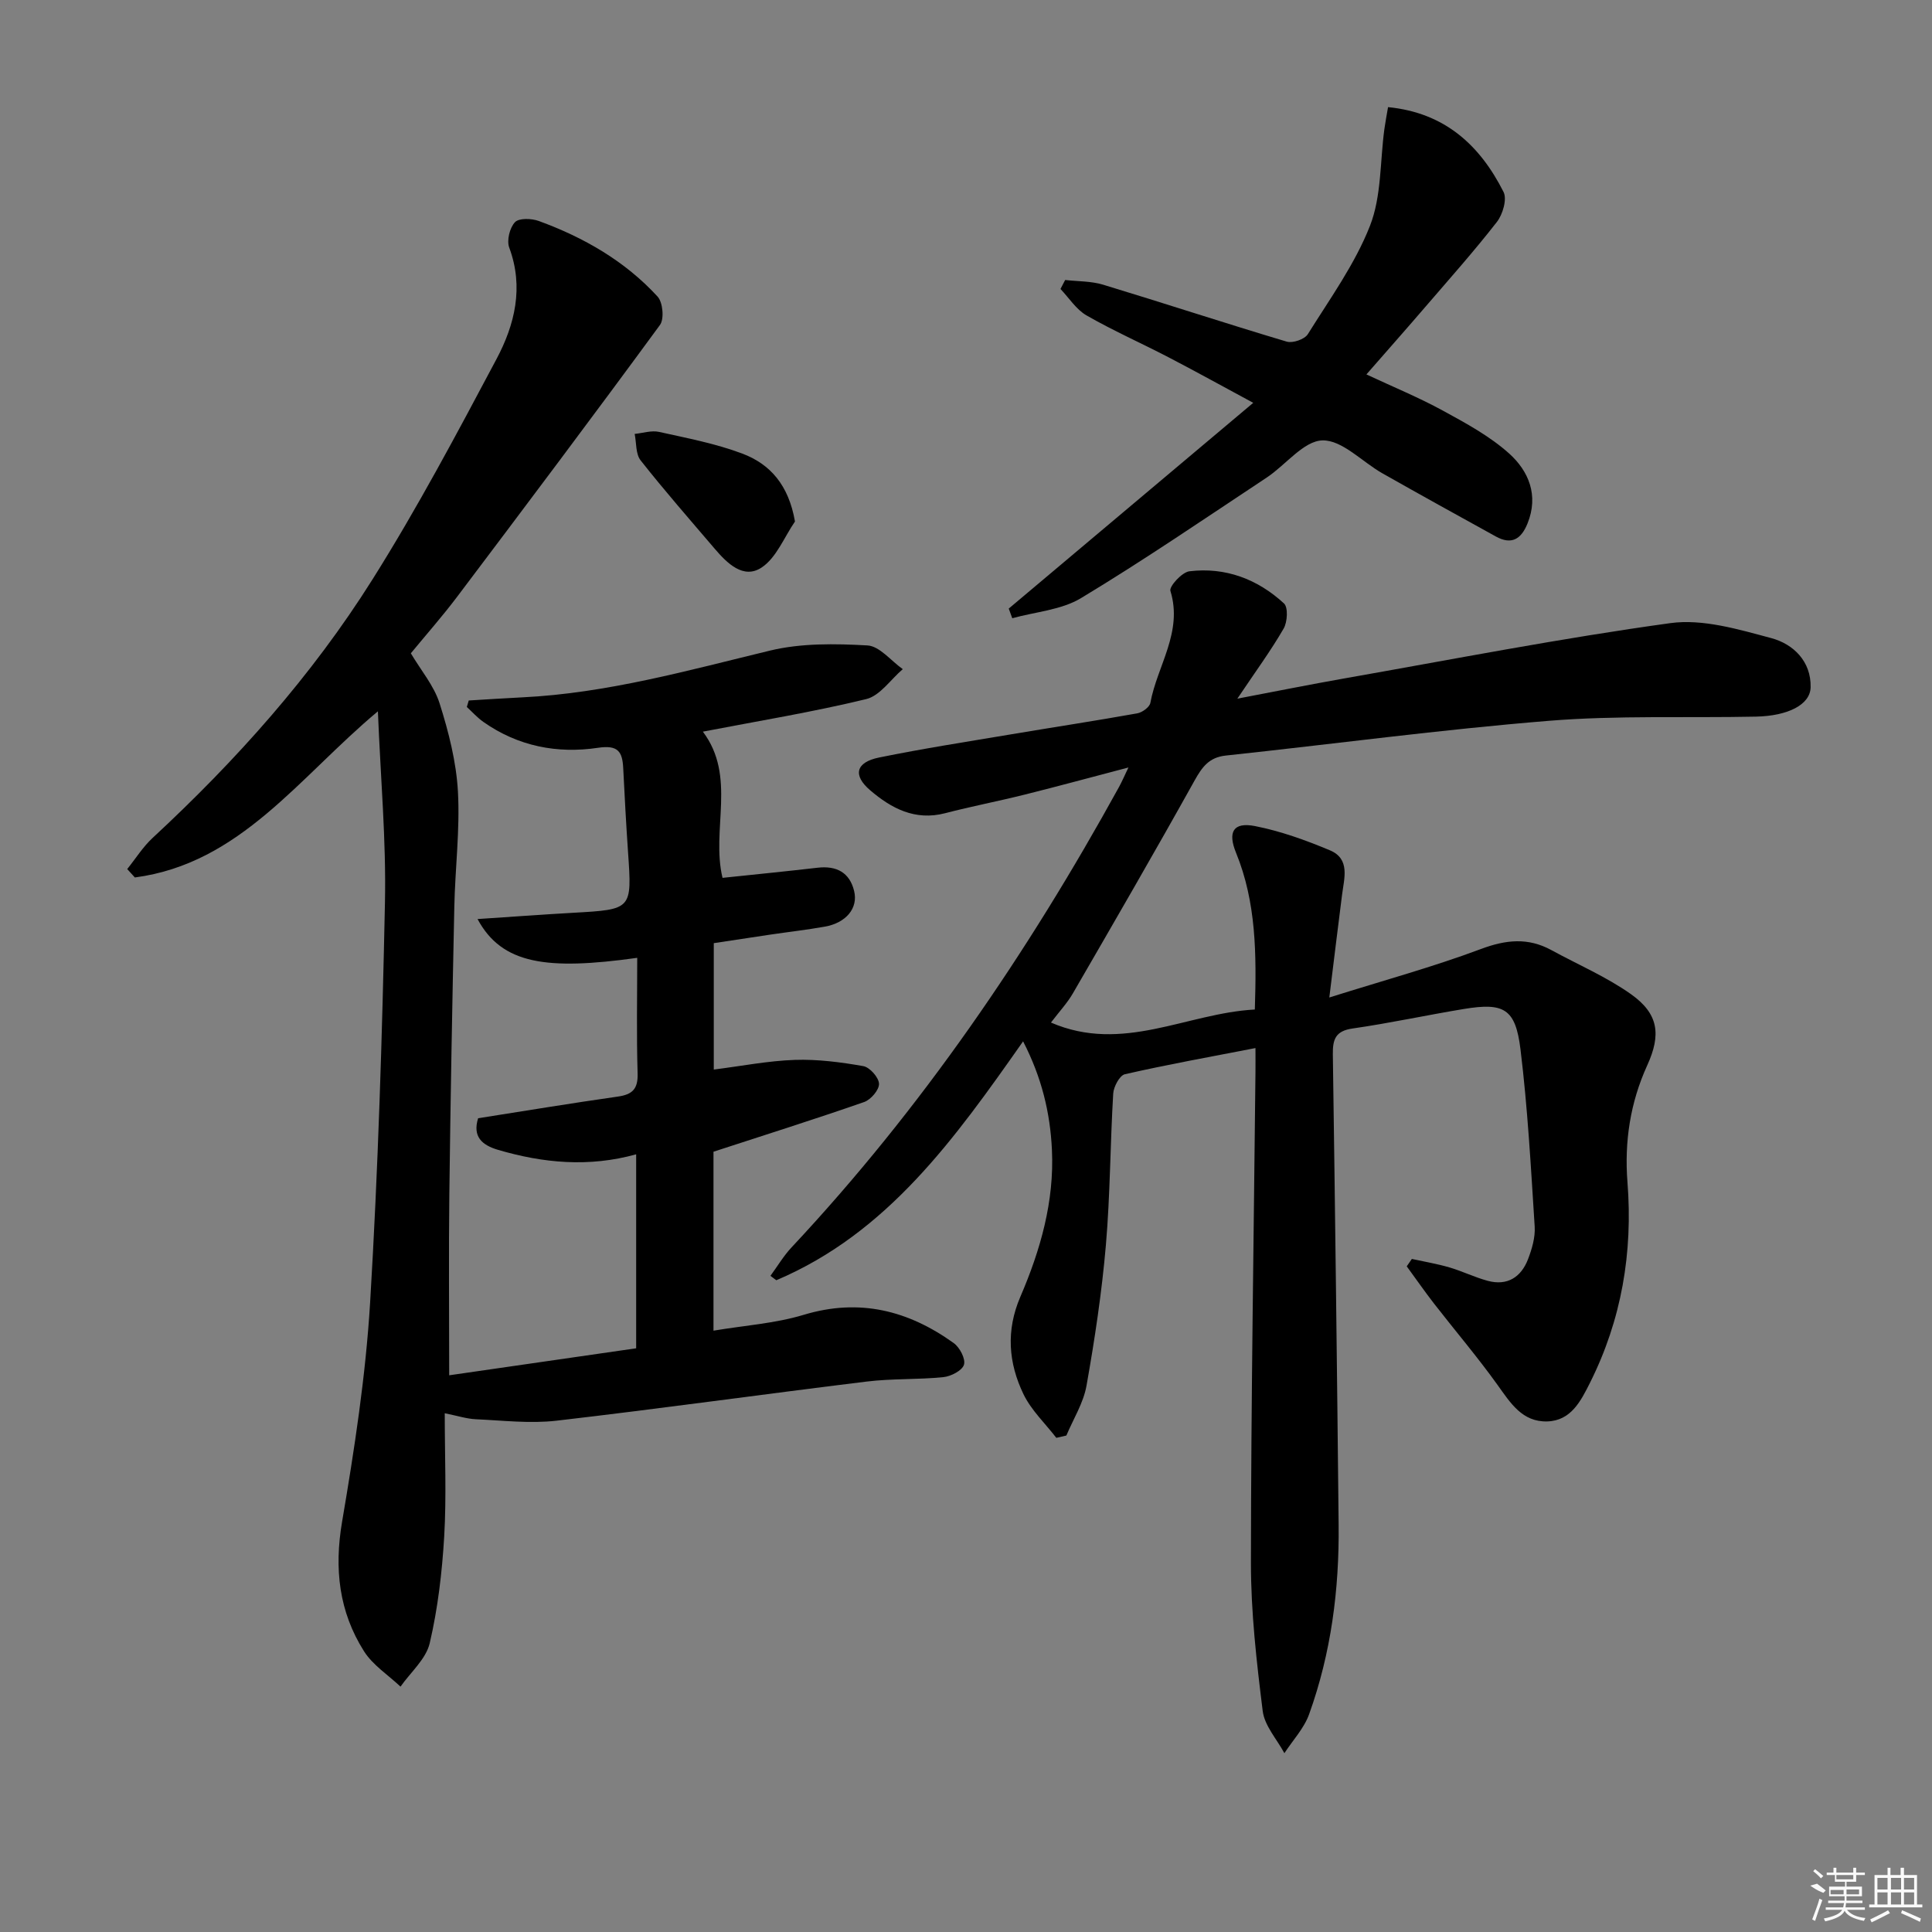 <svg enable-background="new 0 0 400 400" viewBox="0 0 400 400" xmlns="http://www.w3.org/2000/svg"><rect x="0" y="0" width="400" height="400" fill="#808080" stroke="none"/><path d="m98.99 231.52c9.92-1.56 19.4-3.13 28.9-4.48 3.04-.43 4.22-1.57 4.12-4.81-.24-7.94-.08-15.9-.08-23.92-18.76 2.62-28.02 1.33-33.06-8.03 6.72-.44 13.28-.93 19.84-1.3 12.16-.69 12.14-.67 11.32-12.54-.4-5.8-.71-11.6-1-17.41-.17-3.4-1.06-4.83-5.2-4.21-8.44 1.27-16.59-.31-23.76-5.36-1.25-.88-2.29-2.05-3.42-3.09.13-.45.26-.89.4-1.34 3.69-.22 7.37-.47 11.06-.65 17.55-.85 34.34-5.58 51.3-9.68 6.46-1.56 13.48-1.45 20.18-1.07 2.52.14 4.88 3.19 7.32 4.91-2.51 2.14-4.72 5.51-7.57 6.2-11.09 2.69-22.39 4.54-33.82 6.74 7.02 9.3 1.67 20.26 4.07 30.27 6.56-.69 13.14-1.34 19.71-2.1 3.9-.45 6.62 1 7.54 4.83.87 3.57-1.7 6.6-6.06 7.37-3.76.67-7.57 1.1-11.35 1.66-3.77.56-7.54 1.14-11.65 1.76v26.17c5.72-.72 11.23-1.81 16.77-2 4.72-.16 9.52.47 14.19 1.29 1.34.24 3.2 2.34 3.25 3.65.05 1.26-1.69 3.3-3.07 3.78-10.16 3.54-20.43 6.78-31.2 10.29v37.05c6.41-1.08 12.76-1.49 18.68-3.28 11.55-3.49 21.67-.89 31.06 5.85 1.24.89 2.49 3.28 2.12 4.48-.37 1.21-2.69 2.41-4.26 2.57-5.28.54-10.65.27-15.91.92-21.41 2.62-42.78 5.62-64.2 8.1-5.48.63-11.13-.05-16.69-.3-1.92-.09-3.82-.72-6.44-1.24 0 8.9.37 17.21-.11 25.47-.44 7.42-1.31 14.9-3 22.13-.77 3.29-3.96 6.02-6.05 9-2.56-2.42-5.73-4.44-7.56-7.33-5.18-8.19-6.19-17.07-4.54-26.78 2.56-15.04 4.89-30.22 5.81-45.43 1.66-27.56 2.5-55.18 3.07-82.79.27-12.88-.91-25.8-1.46-39.6-16.29 13.59-28.45 31.51-50.32 34.4-.53-.58-1.05-1.16-1.58-1.74 1.74-2.16 3.24-4.58 5.26-6.45 17.3-16.04 32.97-33.56 45.52-53.52 9.28-14.75 17.48-30.21 25.67-45.61 3.78-7.11 5.7-14.86 2.64-23.09-.55-1.48.1-4.11 1.19-5.26.83-.88 3.43-.79 4.92-.25 9.33 3.41 17.85 8.29 24.61 15.66 1.09 1.19 1.4 4.63.49 5.87-13.86 18.91-27.94 37.64-42.06 56.36-3 3.97-6.3 7.71-9.52 11.62 2.09 3.53 4.8 6.71 5.96 10.38 1.87 5.91 3.45 12.1 3.79 18.25.44 7.94-.59 15.94-.75 23.92-.42 19.81-.79 39.62-1.03 59.44-.15 12.14-.03 24.25-.03 37.49 12.64-1.83 25.63-3.7 38.71-5.59 0-13.84 0-26.79 0-40.16-9.81 2.72-19.25 1.82-28.61-.93-3.35-.99-5.29-2.76-4.11-6.54z"/><path d="m259.93 216.99c-9.53 1.85-18.33 3.43-27.04 5.42-1.08.25-2.32 2.57-2.41 3.99-.63 10.46-.62 20.97-1.52 31.41-.84 9.74-2.3 19.45-4.01 29.08-.63 3.57-2.73 6.89-4.17 10.32-.69.16-1.38.32-2.08.48-2.3-2.99-5.18-5.7-6.79-9.02-3.13-6.48-3.66-13.2-.66-20.18 4.16-9.67 7.05-19.74 6.54-30.44-.36-7.67-2.12-14.99-5.97-22.45-14.15 20.15-28.03 39.67-51.09 49.46-.41-.3-.81-.61-1.22-.91 1.45-1.97 2.71-4.12 4.38-5.9 26.9-28.73 48.88-60.95 67.81-95.35.55-1.01 1.01-2.07 1.93-4-7.64 2-14.56 3.89-21.5 5.62-5.47 1.37-11.02 2.43-16.47 3.85-6.21 1.61-11.13-1.01-15.51-4.76-3.64-3.11-2.96-5.79 1.83-6.77 9.1-1.86 18.29-3.28 27.45-4.82 8.68-1.46 17.37-2.78 26.03-4.33 1.03-.18 2.55-1.29 2.71-2.17 1.41-7.68 6.78-14.64 4.15-23.18-.29-.92 2.39-3.87 3.92-4.06 7.47-.91 14.13 1.62 19.6 6.66.88.81.71 3.83-.07 5.19-2.64 4.57-5.78 8.84-9.59 14.52 8.2-1.56 15.05-2.94 21.93-4.15 22.56-3.97 45.05-8.37 67.73-11.49 6.72-.92 14.1 1.29 20.9 3.11 4.54 1.22 8.25 4.79 8.13 10.17-.08 3.61-4.68 5.94-11.33 6.08-14.31.3-28.68-.29-42.91.87-22.33 1.81-44.56 4.81-66.85 7.19-3.44.37-4.87 2.33-6.44 5.14-8.24 14.8-16.73 29.45-25.22 44.11-1.14 1.97-2.74 3.68-4.53 6.03 14.87 6.43 28.11-1.95 42.21-2.7.36-11.45.3-22.18-3.89-32.45-1.76-4.3-.59-6.41 3.92-5.53 5.3 1.04 10.51 2.92 15.52 5.02 4.23 1.78 2.95 5.75 2.51 9.19-.84 6.55-1.63 13.11-2.64 21.28 11.42-3.59 21.57-6.36 31.37-10.03 5.2-1.95 9.78-2.42 14.63.23 5.52 3.02 11.39 5.52 16.48 9.13 5.72 4.07 6.23 8.38 3.34 14.72-3.51 7.7-4.75 15.8-4.09 24.21 1.14 14.56-1.22 28.49-7.8 41.59-1.87 3.71-3.9 7.77-8.8 7.92-5.17.15-7.61-3.8-10.29-7.54-4.15-5.79-8.78-11.23-13.16-16.86-1.95-2.52-3.77-5.14-5.65-7.71.35-.51.71-1.02 1.06-1.53 2.6.57 5.24 1.01 7.8 1.76 2.69.79 5.24 2.06 7.94 2.78 4.02 1.07 6.87-.76 8.3-4.46.82-2.13 1.53-4.54 1.39-6.77-.78-12.25-1.45-24.53-2.94-36.71-1.03-8.43-3.43-9.72-11.73-8.35-7.69 1.27-15.32 2.93-23.04 4.04-3.54.51-4.12 2.25-4.08 5.36.47 32.47.87 64.95 1.2 97.42.14 13.38-1.56 26.55-6.11 39.19-1.05 2.93-3.38 5.39-5.12 8.07-1.56-2.9-4.11-5.68-4.49-8.73-1.27-10.2-2.45-20.5-2.44-30.76.03-33.81.59-67.61.94-101.42.02-1.47 0-2.95 0-5.08z"/><path d="m208.85 126c16.59-13.97 33.18-27.93 50.62-42.6-6.61-3.56-12.07-6.59-17.62-9.47-5.62-2.92-11.42-5.48-16.9-8.63-2.14-1.23-3.61-3.61-5.39-5.47.32-.62.64-1.24.97-1.86 2.62.3 5.36.22 7.85.97 12.7 3.85 25.31 8 38.02 11.79 1.24.37 3.71-.48 4.37-1.54 4.57-7.33 9.75-14.49 12.87-22.44 2.4-6.12 2.07-13.31 2.98-20.02.2-1.45.48-2.89.76-4.55 11.76 1.15 19.04 7.91 23.91 17.56.76 1.5-.16 4.64-1.36 6.19-4.69 6.03-9.78 11.74-14.77 17.54-3.89 4.53-7.85 9-12.26 14.05 5.51 2.58 10.83 4.76 15.84 7.5 4.78 2.61 9.71 5.28 13.72 8.88 4.05 3.65 6.14 8.66 3.8 14.47-1.31 3.25-3.3 4.5-6.55 2.71-7.85-4.33-15.69-8.66-23.49-13.08-4.19-2.37-8.34-6.92-12.42-6.82-3.89.1-7.59 5.07-11.52 7.68-12.75 8.44-25.38 17.08-38.46 24.97-4.09 2.47-9.46 2.84-14.24 4.17-.24-.65-.48-1.32-.73-2z"/><path d="m164.59 107.97c-2.25 3.27-3.85 7.52-6.92 9.54-3.74 2.46-7.1-.86-9.68-3.88-5.17-6.06-10.43-12.06-15.36-18.32-1.04-1.32-.85-3.62-1.23-5.47 1.69-.17 3.48-.77 5.05-.42 5.81 1.29 11.72 2.41 17.26 4.5 5.77 2.18 9.58 6.53 10.88 14.05z"/><g fill="#fafafa"><path d="m374.8 390.4 1.4-.4c.7.5 1.3 1 1.8 1.4l-.5.5c-1.5-.6-2.1-1.1-2.7-1.5zm1 7.3-.6-.3c.5-1.4 1.1-2.8 1.5-4.3.2.1.4.2.6.3-.5 1.3-1 2.8-1.5 4.3zm-.4-10.3.4-.4c.4.3 1 .8 1.7 1.4l-.5.5c-.4-.5-1-1-1.6-1.5zm2.5.3h1.7v-1h.6v1h3.5v-1h.6v1h1.8v.5h-1.8v1.4h-2v1h3.2v2h-3.2v.9h3.3v.5h-3.4c0 .3-.1.6-.1.9h4v.5h-3.7c.7.9 1.9 1.5 3.8 1.7-.1.2-.2.4-.3.6-2.1-.4-3.5-1.1-4-2.1-.4 1-1.8 1.7-4 2.2-.1-.2-.2-.4-.3-.6 2.1-.4 3.4-1 3.8-1.8h-3.4v-.5h3.6c.1-.3.1-.6.2-.9h-3.3v-.5h3.4c0-.3 0-.6 0-.9h-3.2v-2h3.3v-1h-2.1v-1.4h-1.7v-.5zm1.1 3.5v1h2.7c0-.3 0-.4 0-.4 0-.1 0-.2 0-.2 0-.1 0-.2 0-.3h-2.7zm1.2-3v.9h3.5v-.9zm4.7 3h-2.6v.6.4h2.6z"/><path d="m393.6 386.7h.6v1.5h2.7v6.1h1.1v.6h-11v-.6h1.1v-6.1h2.7v-1.5h.6v1.5h2.1v-1.5zm-2.7 8.8.4.6c-1.2.6-2.5 1.3-3.8 1.9-.1-.2-.2-.4-.3-.6 1.2-.6 2.5-1.2 3.7-1.9zm-2.2-6.7v2.4h2.1v-2.4zm0 3v2.5h2.1v-2.5zm2.8-3v2.4h2.1v-2.4zm0 3v2.5h2.1v-2.5zm6 6.1c-1.4-.7-2.7-1.3-3.9-1.8l.2-.6c1.5.6 2.7 1.2 3.9 1.7zm-1.2-9.1h-2.1v2.4h2.1zm-2.1 3v2.5h2.1v-2.5z"/></g></svg>